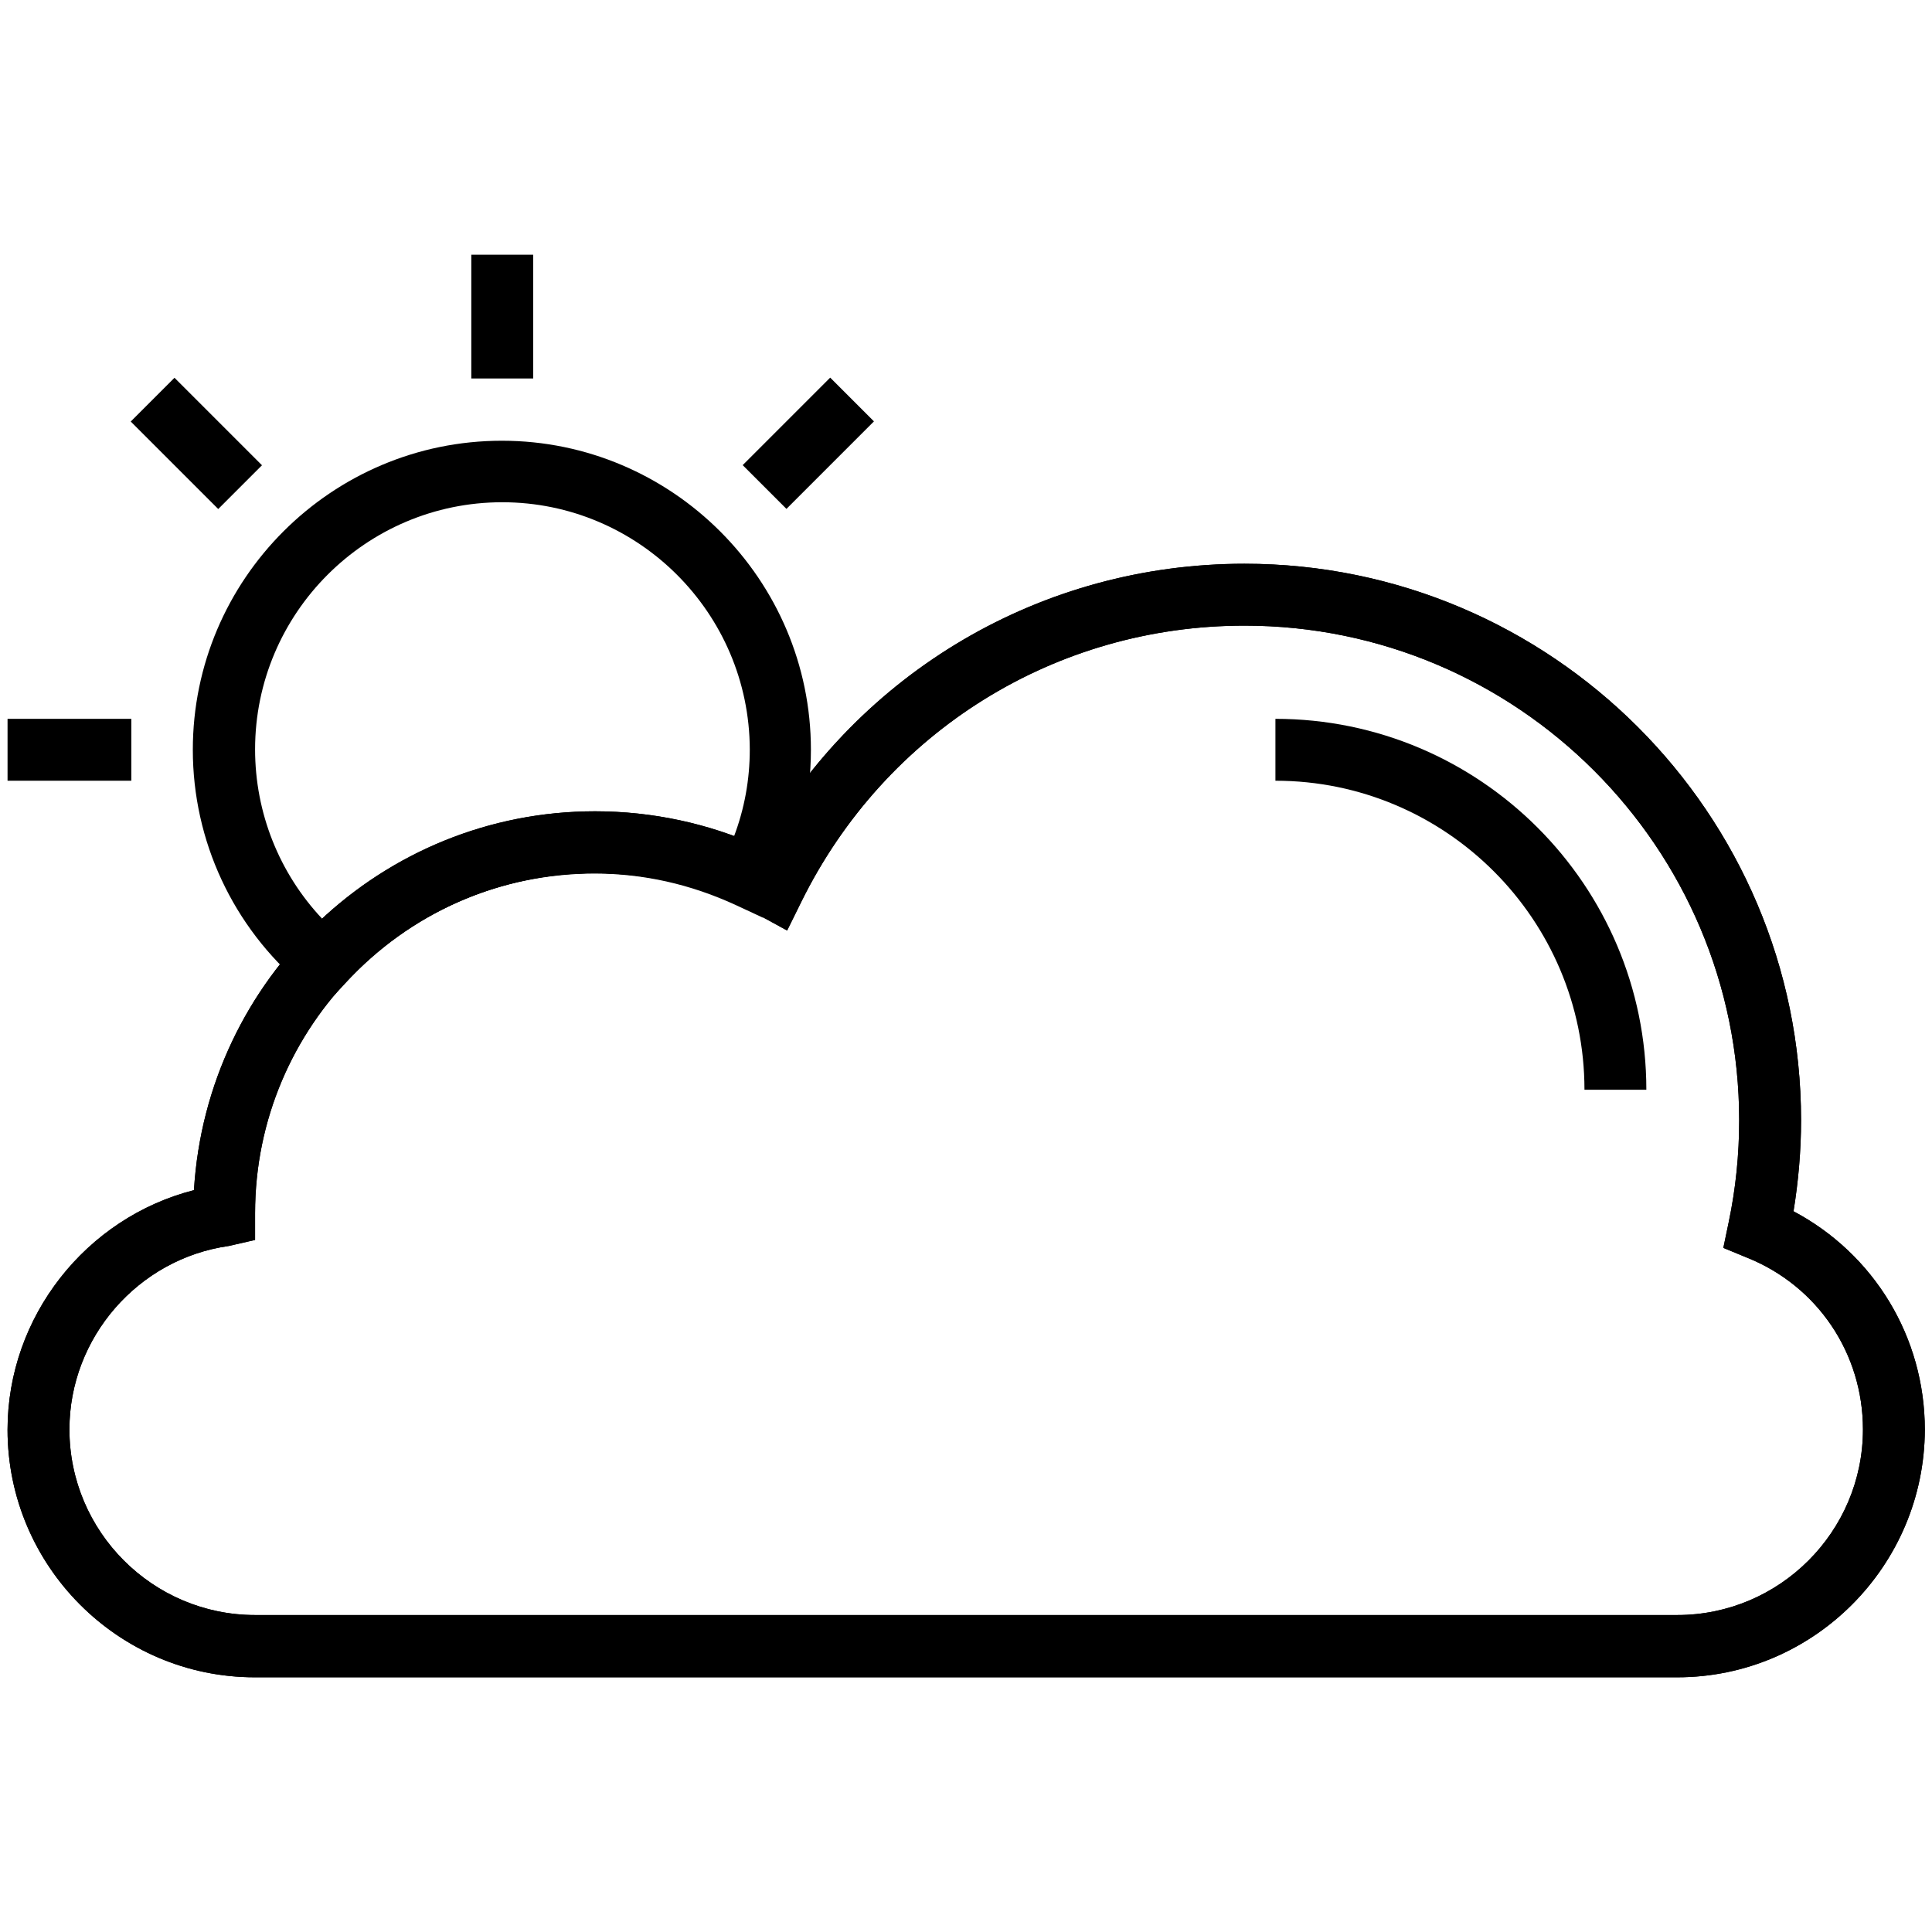 <svg id="Layer_1" height="512" viewBox="0 0 512 512" width="512" xmlns="http://www.w3.org/2000/svg"><g><g><path d="m444.5 444.5h-377c-36.1 0-65.5-29.5-65.5-65.6 0-30 20.8-56.2 49.4-63.5 3.4-56.2 49.8-100.4 106.3-100.4 15.1 0 30.1 3.2 43.8 9.4 26.2-46.4 74.6-75 128.3-75 81.3 0 147.5 66.2 147.5 147.5 0 8-.7 16.1-2 24.1 21.3 11.3 34.8 33.3 34.8 57.9-.1 36.1-29.5 65.6-65.6 65.6zm-286.8-213.1c-49.7 0-90.1 40.4-90.1 90.1v7.1l-7 1.6c-24 3.4-42.2 24.3-42.2 48.6 0 27.1 22.1 49.2 49.2 49.2h376.9c27.1 0 49.2-22.1 49.2-49.2 0-20.1-12-38-30.7-45.5l-6.3-2.6 1.4-6.7c1.9-9 2.8-18.1 2.8-27.1 0-72.3-58.8-131.1-131.1-131.1-50.1 0-95.1 28-117.4 73.1l-3.8 7.7-7.5-4.1c-13.3-7.2-28.3-11.1-43.4-11.1z"/></g><g><g><path d="m124.9 67.5h16.4v32.8h-16.4z"/></g></g><g><g><path d="m206 101.1h16.4v32.8h-16.4z" transform="matrix(.707 .707 -.707 .707 145.846 -117.044)"/></g></g><g><g><path d="m2 190.5h32.8v16.4h-32.8z"/></g></g><g><g><path d="m35.6 109.3h32.8v16.4h-32.8z" transform="matrix(.707 .707 -.707 .707 98.344 -2.331)"/></g></g><g><path d="m444.5 444.5h-377c-36.1 0-65.5-29.5-65.5-65.6 0-30 20.8-56.2 49.4-63.5 3.4-56.2 49.8-100.4 106.3-100.4 15.1 0 30.1 3.2 43.8 9.4 26.2-46.4 74.6-75 128.3-75 81.3 0 147.5 66.2 147.5 147.5 0 8-.7 16.1-2 24.1 21.3 11.3 34.8 33.3 34.8 57.9-.1 36.1-29.5 65.6-65.6 65.6zm-286.8-213.1c-49.7 0-90.1 40.4-90.1 90.1v7.1l-7 1.6c-24 3.4-42.2 24.3-42.2 48.6 0 27.1 22.1 49.2 49.2 49.2h376.9c27.1 0 49.2-22.1 49.2-49.2 0-20.1-12-38-30.7-45.5l-6.3-2.6 1.4-6.7c1.9-9 2.8-18.1 2.8-27.1 0-72.3-58.8-131.1-131.1-131.1-50.1 0-95.1 28-117.4 73.1l-3.8 7.7-7.5-4.1c-13.3-7.2-28.3-11.1-43.4-11.1z"/></g><g><path d="m86.2 266.3-6-5.1c-18.5-15.6-29.1-38.4-29.1-62.5 0-45.2 36.8-81.9 81.9-81.9s81.9 36.8 81.9 81.9c0 13.1-3.1 25.7-9.1 37.5l-3.6 7-7.1-3.3c-12.1-5.6-24.7-8.4-37.5-8.4-25.3 0-48.8 10.3-66.1 29.1zm46.9-133.2c-36.1 0-65.5 29.4-65.5 65.5 0 16.8 6.4 32.8 17.8 44.9 28.8-26.7 71.7-35.7 109.1-21.8 2.8-7.4 4.2-15.1 4.2-23.1-.1-36.1-29.5-65.5-65.6-65.5z"/></g><g><path d="m436.3 288.8h-16.4c0-45.2-36.8-81.9-81.9-81.9v-16.4c54.2 0 98.3 44.1 98.3 98.3z"/></g></g></svg>
